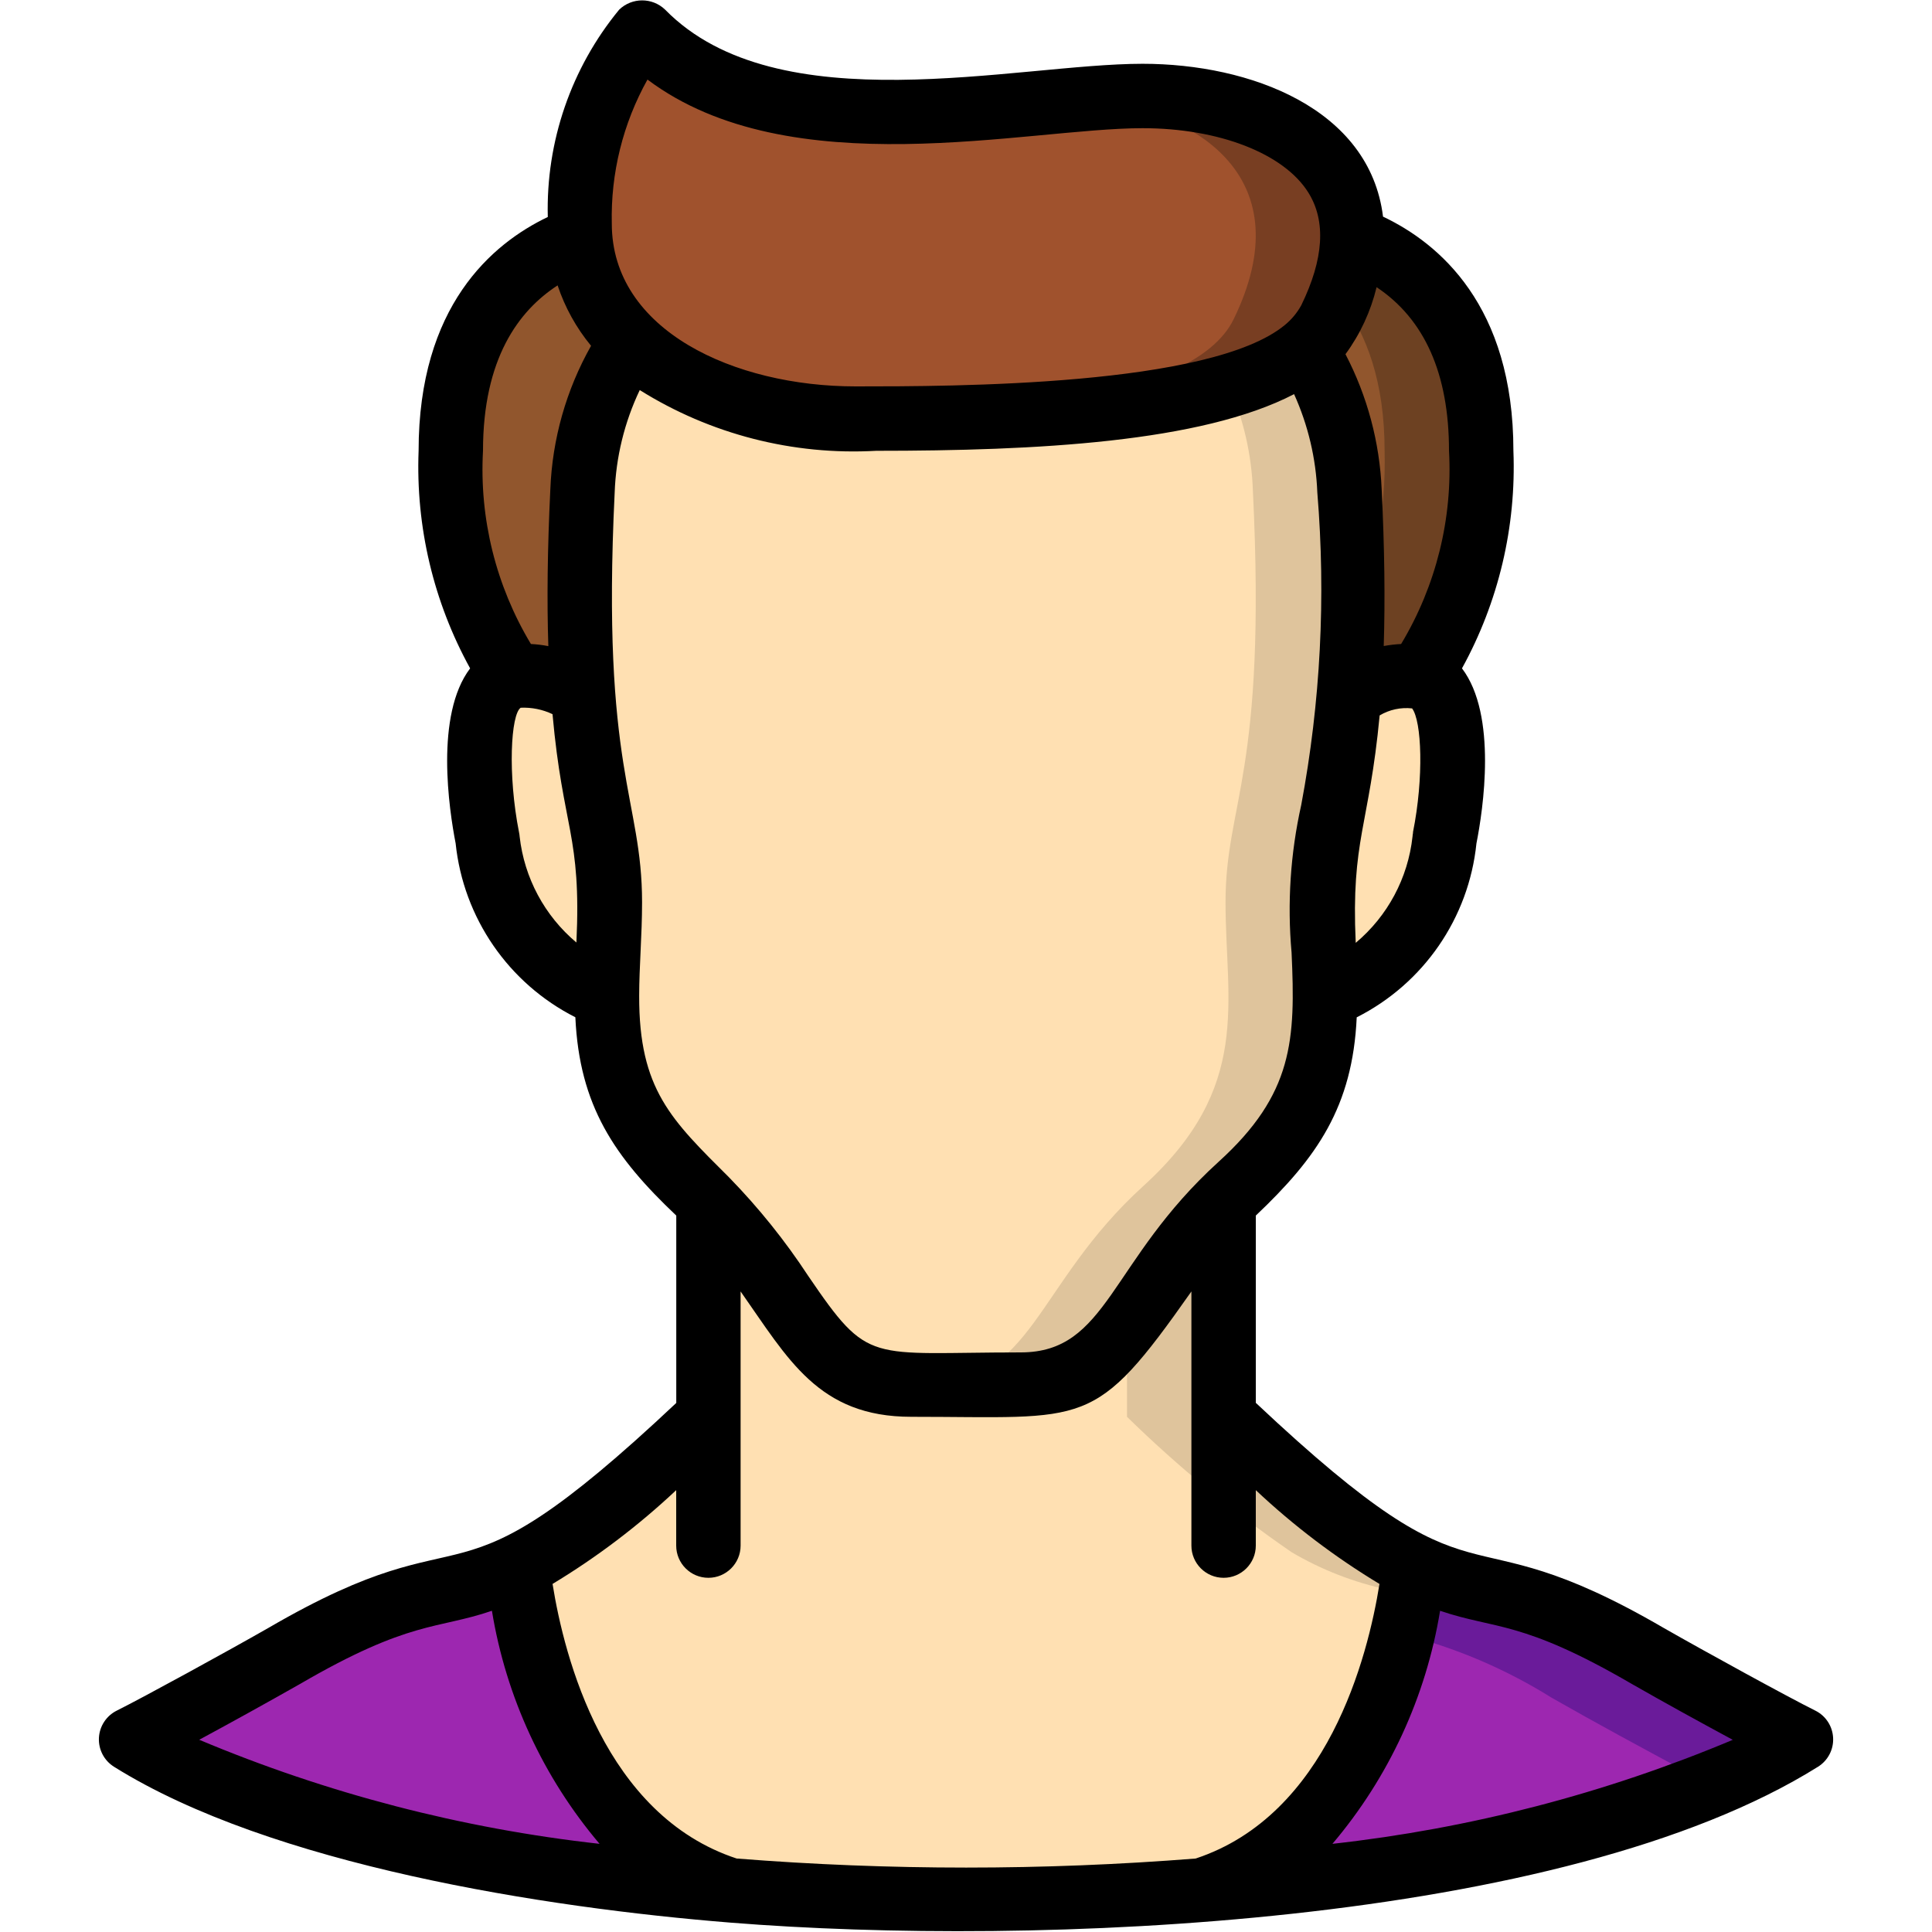 <svg height="512" viewBox="0 0 54 60" width="512" xmlns="http://www.w3.org/2000/svg"><g id="007---Male-User" fill="none"><g id="Icons" transform="translate(1 1)"><path id="Shape" d="m51.93 53.02c-2.409 1.376-5.011 2.381-7.72 2.98-5.969 1.39-12.082 2.062-18.21 2-.5 0-1 0-1.5-.01-5.627-.035-11.232-.703-16.71-1.99-2.709-.599-5.311-1.604-7.72-2.98.18-.09.34-.17.49-.25 1.43-.77 2.86-1.54 4.26-2.34 1.556-.979 3.272-1.676 5.07-2.06 1.053-.223 2.062-.615 2.99-1.16 1.825-1.254 3.538-2.662 5.12-4.21v-6.68c2.9 2.92 3.07 5.68 6.3 5.68h3.4c1.341.036 2.599-.646 3.3-1.79.896-1.373 1.9-2.674 3-3.89v6.68c1.582 1.548 3.295 2.956 5.12 4.21.928.545 1.937.937 2.99 1.16 1.798.384 3.514 1.081 5.07 2.06 1.4.8 2.83 1.57 4.26 2.34.15.08.31.16.49.25z" fill="#dfc49c"/><path id="Shape" d="m48.93 53.02c-2.409 1.376-5.011 2.381-7.72 2.98-5.478 1.287-11.083 1.955-16.71 1.99-5.627-.035-11.232-.703-16.71-1.99-2.709-.599-5.311-1.604-7.72-2.98.18-.09.34-.17.49-.25 1.43-.77 2.86-1.54 4.26-2.34 1.556-.979 3.272-1.676 5.07-2.06 1.053-.223 2.062-.615 2.99-1.16 1.825-1.254 3.538-2.662 5.12-4.21v-6.68c2.9 2.92 3.07 5.68 6.3 5.68h3.4c1.341.036 2.599-.646 3.3-1.79v2.79c1.582 1.548 3.295 2.956 5.12 4.21.928.545 1.937.937 2.99 1.16 1.798.384 3.514 1.081 5.07 2.06 1.4.8 2.83 1.57 4.26 2.34.15.08.31.16.49.25z" fill="#ffe0b2"/><path id="Shape" d="m51.93 53.02c-1.275.767-2.63 1.394-4.04 1.87-1.206.436-2.434.806-3.68 1.11-3.578.863-7.22 1.435-10.89 1.71 3.93-1.22 5.56-5.21 6.22-7.96.173-.698.304-1.406.39-2.12.693.337 1.425.586 2.18.74 1.798.384 3.514 1.081 5.07 2.06 1.4.8 2.83 1.57 4.26 2.34.15.08.31.16.49.25z" fill="#6a1b9a"/><path id="Shape" d="m48.93 54.31c-.336.211-.683.405-1.04.58-1.206.436-2.434.806-3.68 1.11-3.578.863-7.22 1.435-10.89 1.71 3.93-1.22 5.56-5.21 6.22-7.96 1.64.409 3.206 1.074 4.64 1.97 1.4.8 2.83 1.57 4.26 2.34.15.08.31.16.49.25z" fill="#9d27b0"/><path id="Shape" d="m18.68 57.71c-3.67-.275-7.312-.847-10.89-1.71-2.709-.599-5.311-1.604-7.72-2.98.18-.09.34-.17.49-.25 1.43-.77 2.86-1.54 4.26-2.34 1.556-.979 3.272-1.676 5.07-2.06.755-.154 1.487-.403 2.18-.74.24 2.04 1.43 8.47 6.61 10.08z" fill="#9d27b0"/><path id="Shape" d="m42 13c0 5-2 7-2 7-.105-.023-.214-.027-.32-.01-.667-.042-1.319.206-1.79.68.142-2.137.149-4.282.02-6.42-.051-1.568-.521-3.094-1.36-4.42-.788.573-1.682.984-2.63 1.21-3.341.99-10.858 1.131-13.07.85-1.931-.193-3.754-.979-5.22-2.25h-.06c-.701 1.017-1.163 2.179-1.35 3.4-.256 2.546-.29 5.109-.1 7.66-.457-.504-1.122-.766-1.8-.71-.106-.017-.215-.013-.32.01 0 0-2-2-2-7 0-4.31 2.27-5.97 4.02-6.6l23.98.01c1.74.64 4 2.3 4 6.59z" fill="#91562d"/><path id="Shape" d="m38 6.41h-3c1.74.64 4 2.3 4 6.59.048 1.849-.296 3.687-1.009 5.394-.014.863-.05 1.617-.1 2.276.471-.474 1.123-.722 1.79-.68.106-.017.214-.013.319.01 0 0 2-2 2-7 0-4.29-2.26-5.95-4-6.59z" fill="#6d4122"/><path id="Shape" d="m14.12 20.71c0 1.94.82 4.13.82 6.31 0 1.01-.09 1.97-.09 2.9-2.058-.792-3.493-2.676-3.71-4.87 0 0-.83-4.16.56-4.97.194-.088.409-.119.62-.09.678-.056 1.343.206 1.8.71z" fill="#ffe0b2"/><path id="Shape" d="m40.86 25.05c-.212 2.196-1.649 4.083-3.71 4.87 0-.93-.09-1.89-.09-2.9 0-2.1.58-3.17.83-6.35.471-.474 1.123-.722 1.79-.68.211-.029.426.002.62.09 1.4.81.56 4.97.56 4.97z" fill="#ffe0b2"/><g fill="#dfc49c"><path id="Shape" d="m37.06 27.02c0 3.124.832 5.738-2.55 8.81-3.4 3.09-3.4 6.17-6.81 6.17h-3.4c-3.41 0-3.41-3.08-6.81-6.17-3.377-3.068-2.55-5.678-2.55-8.81 0-2.176-.82-4.384-.82-6.32-.152-2.147-.162-4.302-.03-6.45.043-1.189.318-2.357.81-3.44.193-.42.424-.822.69-1.2 1.943 1.646 4.436 2.5 6.98 2.39 2.88 0 11.15.12 13.98-2.17.836 1.327 1.305 2.852 1.36 4.42.431 8.811-.85 9.663-.85 12.77z"/><path id="Shape" d="m15.24 10.16c.095-.172.198-.339.31-.5-.11.16-.21.33-.31.5z"/><path id="Shape" d="m15.62 9.64h-.05c.03-.026.002-.048.05 0z"/></g><path id="Shape" d="m34.06 27.02c0 3.124.832 5.738-2.55 8.81-3.4 3.09-3.4 6.17-6.81 6.17h-.4c-3.41 0-3.41-3.08-6.81-6.17-3.377-3.068-2.55-5.678-2.55-8.81 0-2.176-.82-4.384-.82-6.32-.152-2.147-.162-4.302-.03-6.45.048-1.646.561-3.244 1.48-4.61h.06c1.94 1.622 4.414 2.463 6.94 2.36 2.28 0 7.93.08 11.59-1.02.458 1.032.712 2.142.75 3.27.431 8.811-.85 9.663-.85 12.77z" fill="#ffe0b2"/><path id="Shape" d="m37.31 8.92c-1.58 3.23-11.52 3.08-14.74 3.08-.13 0-.26 0-.39-.01h-.01c-4.14-.12-8.17-2.2-8.17-6.05-.022-1.556.317-3.097.99-4.5.25-.521.57-1.005.95-1.44 1.744 1.573 4.012 2.439 6.36 2.43.01.01.03 0 .05 0 2.499.058 4.999-.065 7.48-.37.6-.05 1.16-.08 1.65-.08 3.89 0 8.23 2.02 5.83 6.94z" fill="#a0522d"/><path id="Shape" d="m31.48 1.98c-.49 0-1.05.03-1.65.08h-.026c3.46.415 6.635 2.493 4.506 6.858-1.267 2.591-7.909 3.006-12.151 3.069h.021c.13.01.26.01.39.01 3.22 0 13.16.15 14.74-3.08 2.4-4.917-1.94-6.937-5.83-6.937z" fill="#783e22"/></g><path id="Shape" d="m.54 54.868c4.883 3.056 13.384 4.379 19.148 4.841 9.433.757 25.847.118 33.772-4.841.307-.192.487-.534.469-.896-.017-.362-.228-.686-.552-.847-.842-.418-3.421-1.832-4.694-2.559-6.673-3.888-5.333-.081-12.683-7v-5.815c1.9-1.8 3.006-3.379 3.134-6.157 2.078-1.049 3.48-3.084 3.718-5.4.207-1.048.654-3.987-.449-5.437 1.137-2.065 1.689-4.401 1.597-6.757 0-4.51-2.315-6.45-4.049-7.272-.415-3.361-4.127-4.747-7.468-4.747-3.92 0-11.326 1.89-14.827-1.681-.398-.384-1.029-.384-1.427 0-1.49 1.81-2.277 4.096-2.217 6.439-1.737.83-4.012 2.772-4.012 7.261-.091 2.356.462 4.692 1.6 6.757-1.1 1.451-.653 4.389-.45 5.435.242 2.314 1.642 4.348 3.718 5.4.126 2.749 1.21 4.336 3.134 6.159v5.819c-7.39 6.954-5.964 3.081-12.676 6.992-1.275.728-3.882 2.156-4.7 2.563-.324.161-.536.485-.554.846-.018.362.161.705.468.897zm47.144-2.568c1.031.59 2.078 1.164 3.129 1.732-3.968 1.667-8.155 2.755-12.433 3.23 1.751-2.065 2.906-4.567 3.343-7.238 1.728.589 2.525.276 5.961 2.276zm-6.8-26.445c-.008.042-.014.084-.017.126-.14 1.286-.772 2.469-1.764 3.3-.147-3.22.418-3.613.743-7.063.303-.18.657-.257 1.008-.218.297.392.371 2.133.026 3.853zm1.116-11.855c.117 2.104-.401 4.194-1.487 6-.181.009-.362.03-.54.063.045-1.425.026-3.026-.064-4.866-.063-1.464-.446-2.897-1.124-4.197.457-.623.785-1.331.966-2.082 1.485.99 2.249 2.682 2.249 5.082zm-24.892-11.529c4.43 3.325 11.777 1.51 15.375 1.51 2.37 0 4.391.785 5.149 2 .555.887.48 2.064-.22 3.5-.129.234-.301.442-.508.611-2.304 1.908-10.304 1.908-13.333 1.908-3.762 0-7.571-1.736-7.571-5.055-.037-1.563.346-3.108 1.108-4.474zm-2.791 6.392c.228.684.58 1.32 1.039 1.876-.771 1.365-1.205 2.894-1.265 4.461-.09 1.853-.108 3.454-.062 4.866-.179-.035-.359-.057-.541-.066-1.086-1.806-1.605-3.896-1.488-6 0-2.86 1.105-4.351 2.317-5.137zm-1.179 17.118c-.003-.042-.009-.084-.018-.126-.36-1.819-.255-3.671.051-3.876.341-.015.68.054.988.2.322 3.574.9 3.744.742 7.092-.988-.83-1.619-2.008-1.763-3.29zm3.712 4.942c0-.891.09-1.879.09-2.9 0-3.232-1.27-4.075-.851-12.723.039-1.104.304-2.189.779-3.186 2.194 1.373 4.759 2.032 7.343 1.886 4.967 0 10.092-.26 12.978-1.76.436.964.681 2.002.722 3.059.268 3.241.1 6.504-.5 9.7-.336 1.504-.437 3.05-.3 4.585.123 2.7.061 4.387-2.27 6.5-3.397 3.089-3.424 5.916-6.141 5.916-4.747 0-4.7.414-6.6-2.375-.717-1.094-1.538-2.116-2.451-3.053-1.799-1.795-2.807-2.731-2.799-5.649zm1.15 15.355v1.722c0 .552.448 1 1 1s1-.448 1-1v-7.893c1.474 2.093 2.413 3.893 5.3 3.893 5.5 0 5.659.436 8.7-3.893v7.893c0 .552.448 1 1 1s1-.448 1-1v-1.722c1.174 1.104 2.461 2.081 3.841 2.913-.366 2.282-1.617 7.175-5.708 8.527-4.744.375-9.511.375-14.255 0-4.1-1.348-5.353-6.244-5.718-8.528 1.379-.832 2.666-1.809 3.84-2.912zm-11.677 6.016c3.413-1.987 4.24-1.685 5.954-2.27.437 2.671 1.593 5.173 3.343 7.238-4.278-.476-8.465-1.565-12.433-3.232 1.052-.568 2.097-1.147 3.136-1.736z" fill="#000"/></g></svg>